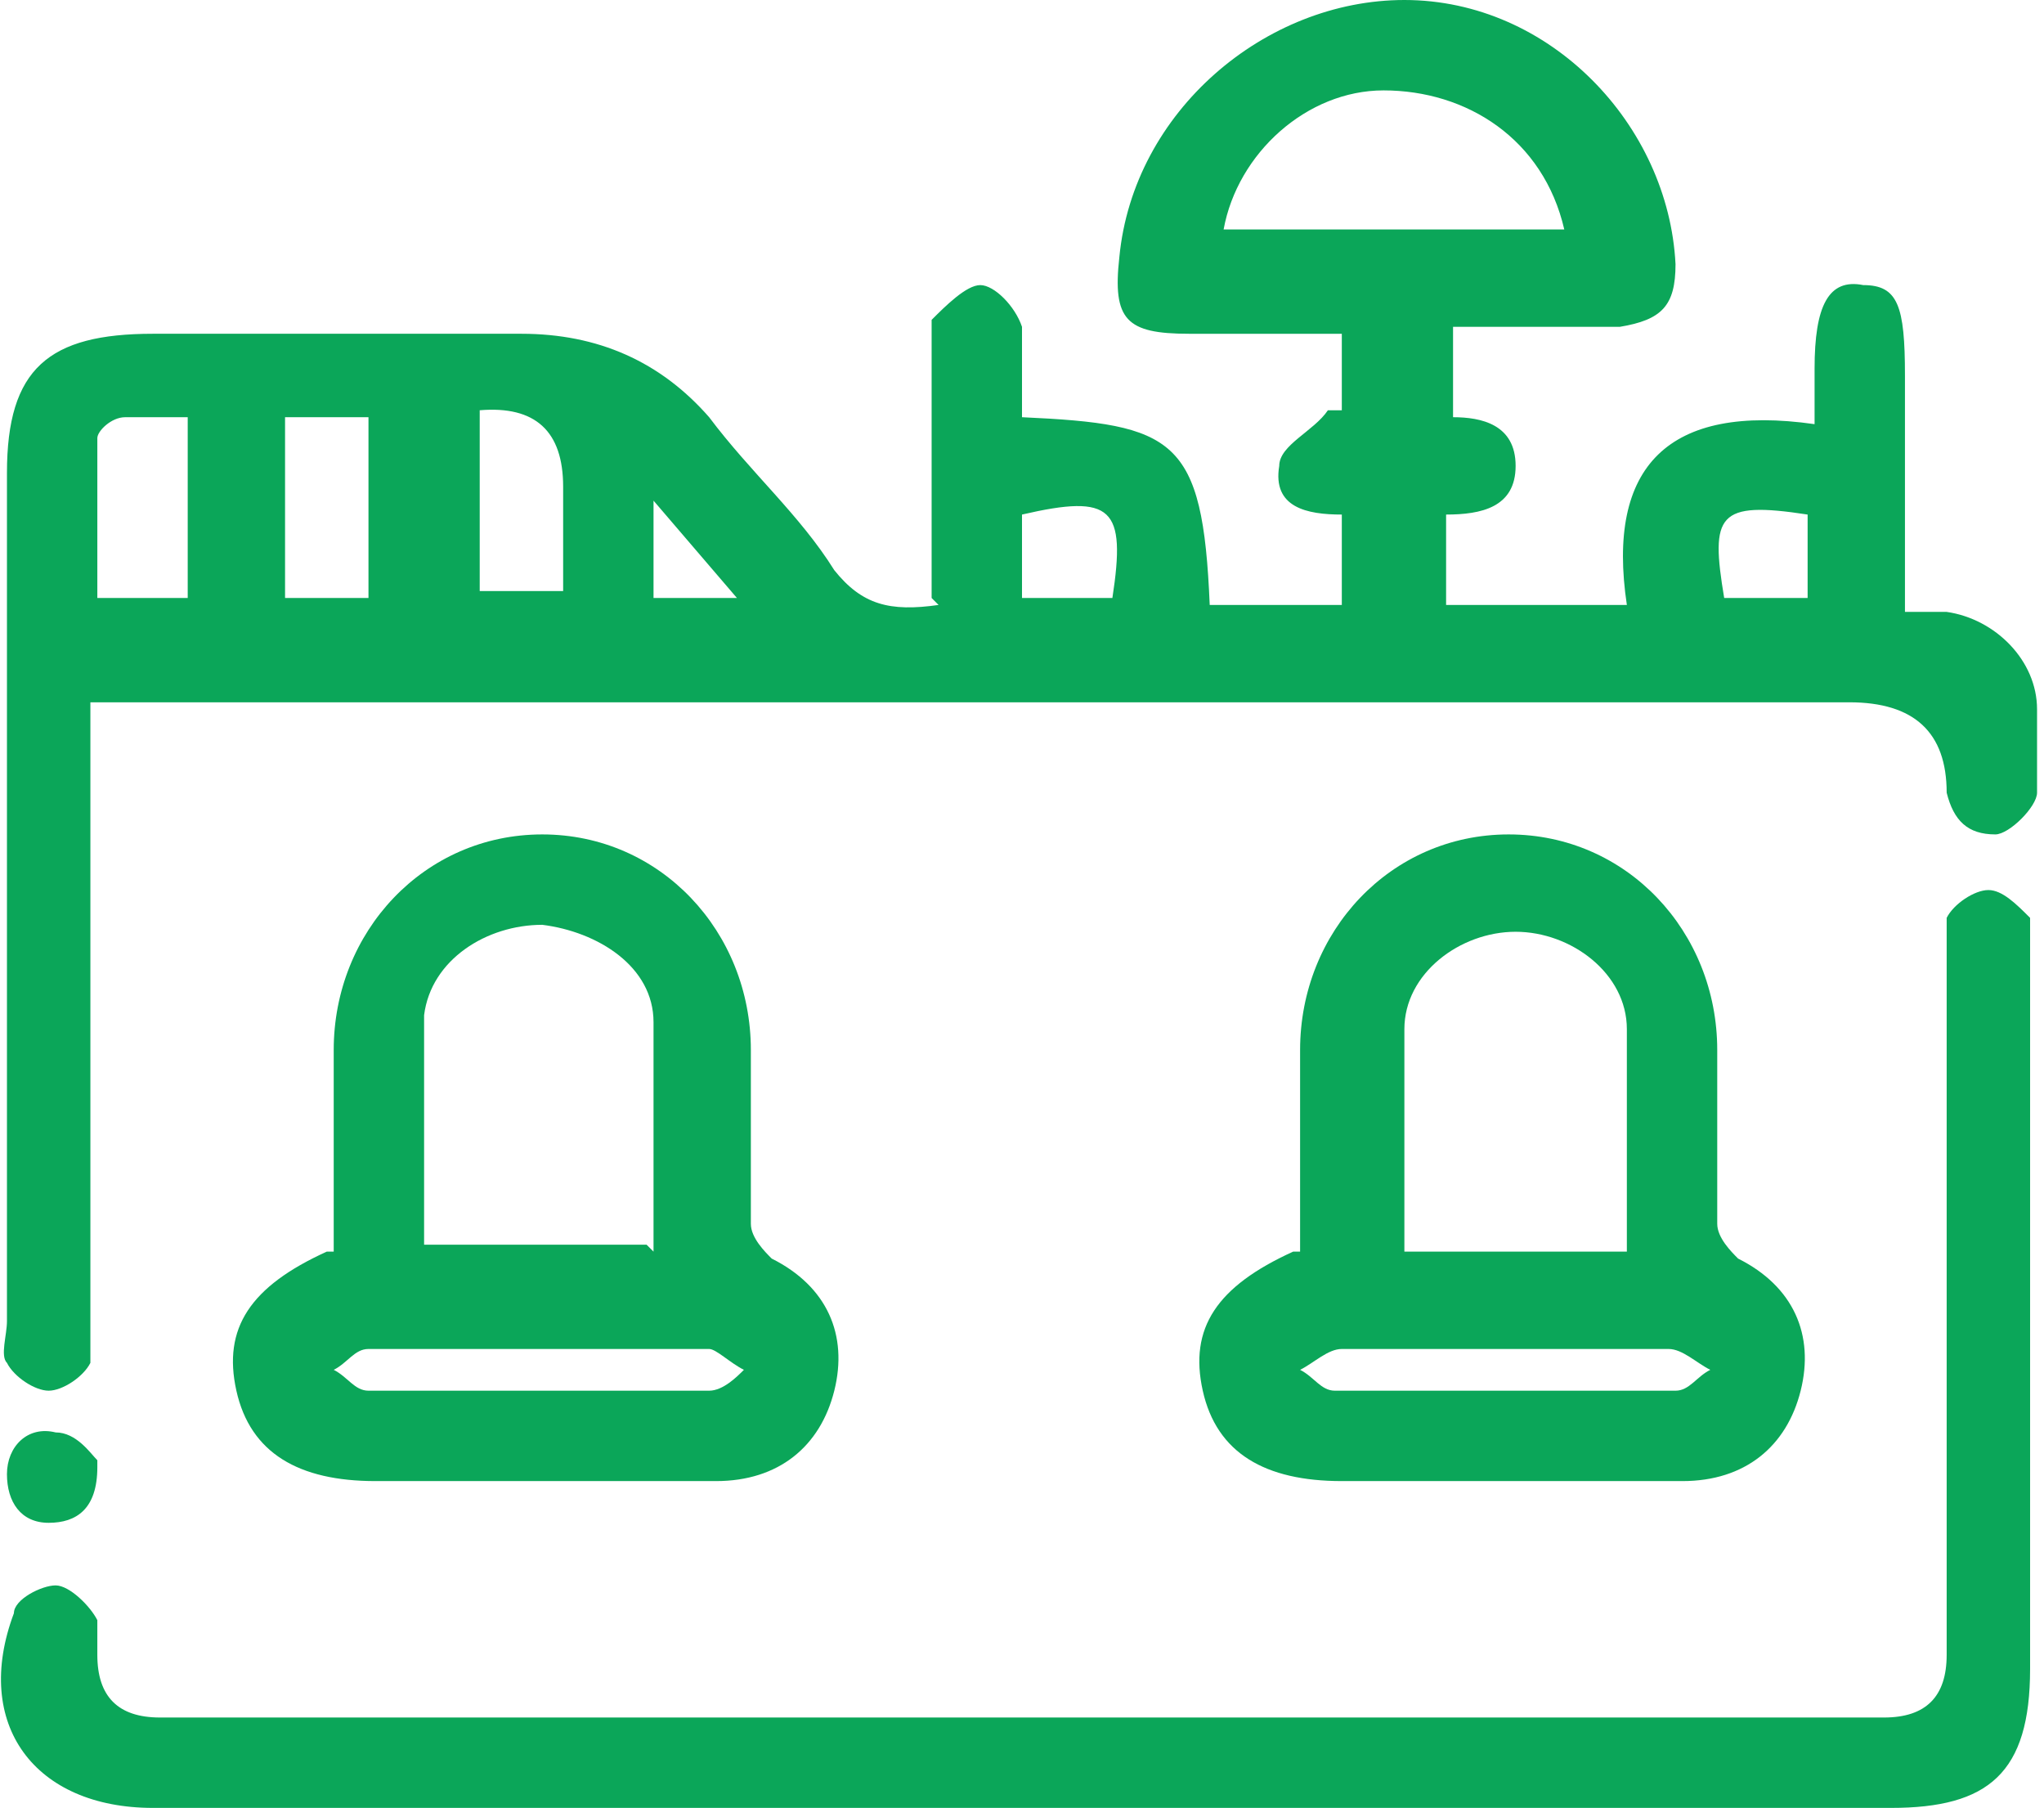 <?xml version="1.0" encoding="UTF-8"?>
<svg id="uuid-89b00582-2e59-4ba9-8f8e-d7e87e7e21e1" data-name="Layer 2" xmlns="http://www.w3.org/2000/svg" width="29.4" height="26" viewBox="0 0 29.4 26">
  <g id="uuid-d4568336-8a2c-4a4f-bdb1-71c3df2325d0" data-name="Capa 1">
    <g>
      <path d="M13.4,8.6c0-1.2,0-2.4,0-3.5,0-.2,0-.4,0-.5,.2-.2,.5-.5,.7-.5,.2,0,.5,.3,.6,.6,0,.4,0,.9,0,1.3,2.2,.1,2.6,.3,2.7,2.7h1.9v-1.3c-.5,0-1-.1-.9-.7,0-.3,.5-.5,.7-.8h.2v-1.1c-.7,0-1.5,0-2.2,0-.9,0-1.1-.2-1-1.1C16.3,1.6,18.2,0,20.2,0c2.1,0,3.8,1.8,3.9,3.8,0,.6-.2,.8-.8,.9-.4,0-.8,0-1.2,0-.4,0-.8,0-1.2,0v1.3c.4,0,.9,.1,.9,.7,0,.6-.5,.7-1,.7v1.3h2.6c-.3-2,.6-2.9,2.7-2.6,0-.3,0-.5,0-.8,0-.9,.2-1.3,.7-1.2,.5,0,.6,.3,.6,1.3,0,1.1,0,2.1,0,3.2,0,0,0,0,0,.2,.2,0,.4,0,.6,0,.7,.1,1.3,.7,1.3,1.4,0,.4,0,.9,0,1.2,0,.2-.4,.6-.6,.6-.4,0-.6-.2-.7-.6,0,0,0,0,0,0q0-1.3-1.4-1.3c-8.1,0-16.3,0-24.4,0h-.9c0,.3,0,.5,0,.7,0,2.7,0,5.5,0,8.2,0,.2,0,.5,0,.6-.1,.2-.4,.4-.6,.4-.2,0-.5-.2-.6-.4-.1-.1,0-.4,0-.6,0-4.1,0-8.1,0-12.2,0-1.5,.6-2,2.1-2,1.8,0,3.5,0,5.3,0,1.1,0,2,.4,2.7,1.2,.6,.8,1.3,1.4,1.8,2.2,.4,.5,.8,.6,1.5,.5ZM22.5,3.3c-.3-1.3-1.4-2-2.6-2-1.1,0-2.1,.9-2.3,2h4.9Zm-14.4,5.3c0-.6,0-1.1,0-1.6q0-1.2-1.2-1.1s0,0,0,0v2.6h1.3ZM2.7,6c-.3,0-.6,0-.9,0-.2,0-.4,.2-.4,.3,0,.8,0,1.5,0,2.3h1.3v-2.6Zm2.6,2.6v-2.6h-1.2v2.6h1.2Zm20.7-1.2c-1.3-.2-1.4,0-1.2,1.2h1.2v-1.2Zm-11.3,1.2h1.3c.2-1.3,0-1.5-1.3-1.2v1.2Zm-5.3,0h1.2l-1.2-1.4v1.4Z" style="fill: #0ba659;"/>
      <path d="M14.7,26c-4.2,0-8.4,0-12.5,0-1.7,0-2.6-1.2-2-2.8,0-.2,.4-.4,.6-.4,.2,0,.5,.3,.6,.5,0,.1,0,.4,0,.5q0,.9,.9,.9c8.3,0,16.6,0,24.8,0q.9,0,.9-.9c0-3.3,0-6.6,0-9.9,0-.2,0-.5,0-.7,.1-.2,.4-.4,.6-.4,.2,0,.4,.2,.6,.4,0,.2,0,.4,0,.6,0,3.4,0,6.8,0,10.2,0,1.5-.6,2-2,2-4.2,0-8.4,0-12.6,0Z" style="fill: #0ba659;"/>
      <path d="M4.8,18c0-1,0-1.9,0-2.9,0-1.7,1.3-3.1,3-3.1,1.7,0,3,1.4,3,3.1,0,.8,0,1.7,0,2.5,0,.2,.2,.4,.3,.5,.8,.4,1.1,1.1,.9,1.9-.2,.8-.8,1.3-1.7,1.3-1.6,0-3.2,0-4.9,0-1.1,0-1.8-.4-2-1.3-.2-.9,.2-1.5,1.3-2Zm4.6,0c0-1.1,0-2.2,0-3.3,0-.8-.8-1.3-1.6-1.4-.8,0-1.6,.5-1.7,1.3,0,1.1,0,2.2,0,3.3h3.2Zm-1.6,2c.8,0,1.6,0,2.4,0,.2,0,.4-.2,.5-.3-.2-.1-.4-.3-.5-.3-1.6,0-3.3,0-4.9,0-.2,0-.3,.2-.5,.3,.2,.1,.3,.3,.5,.3,.8,0,1.7,0,2.5,0Z" style="fill: #0ba659;"/>
      <path d="M18.7,18c0-1,0-1.9,0-2.9,0-1.7,1.3-3.1,3-3.1,1.7,0,3,1.4,3,3.1,0,.8,0,1.7,0,2.5,0,.2,.2,.4,.3,.5,.8,.4,1.1,1.1,.9,1.9-.2,.8-.8,1.3-1.7,1.3-1.6,0-3.2,0-4.9,0-1.1,0-1.8-.4-2-1.3-.2-.9,.2-1.5,1.3-2Zm1.4,0h3.3c0-1.1,0-2.2,0-3.2,0-.8-.8-1.4-1.6-1.4-.8,0-1.6,.6-1.6,1.4,0,1.1,0,2.1,0,3.2Zm1.7,1.4c-.8,0-1.7,0-2.5,0-.2,0-.4,.2-.6,.3,.2,.1,.3,.3,.5,.3,1.6,0,3.3,0,4.9,0,.2,0,.3-.2,.5-.3-.2-.1-.4-.3-.6-.3-.8,0-1.6,0-2.4,0Z" style="fill: #0ba659;"/>
      <path d="M1.4,21.1c0,.6-.3,.8-.7,.8-.4,0-.6-.3-.6-.7,0-.4,.3-.7,.7-.6,.3,0,.5,.3,.6,.4Z" style="fill: #0ba659;"/>
    </g>
  </g>
</svg>